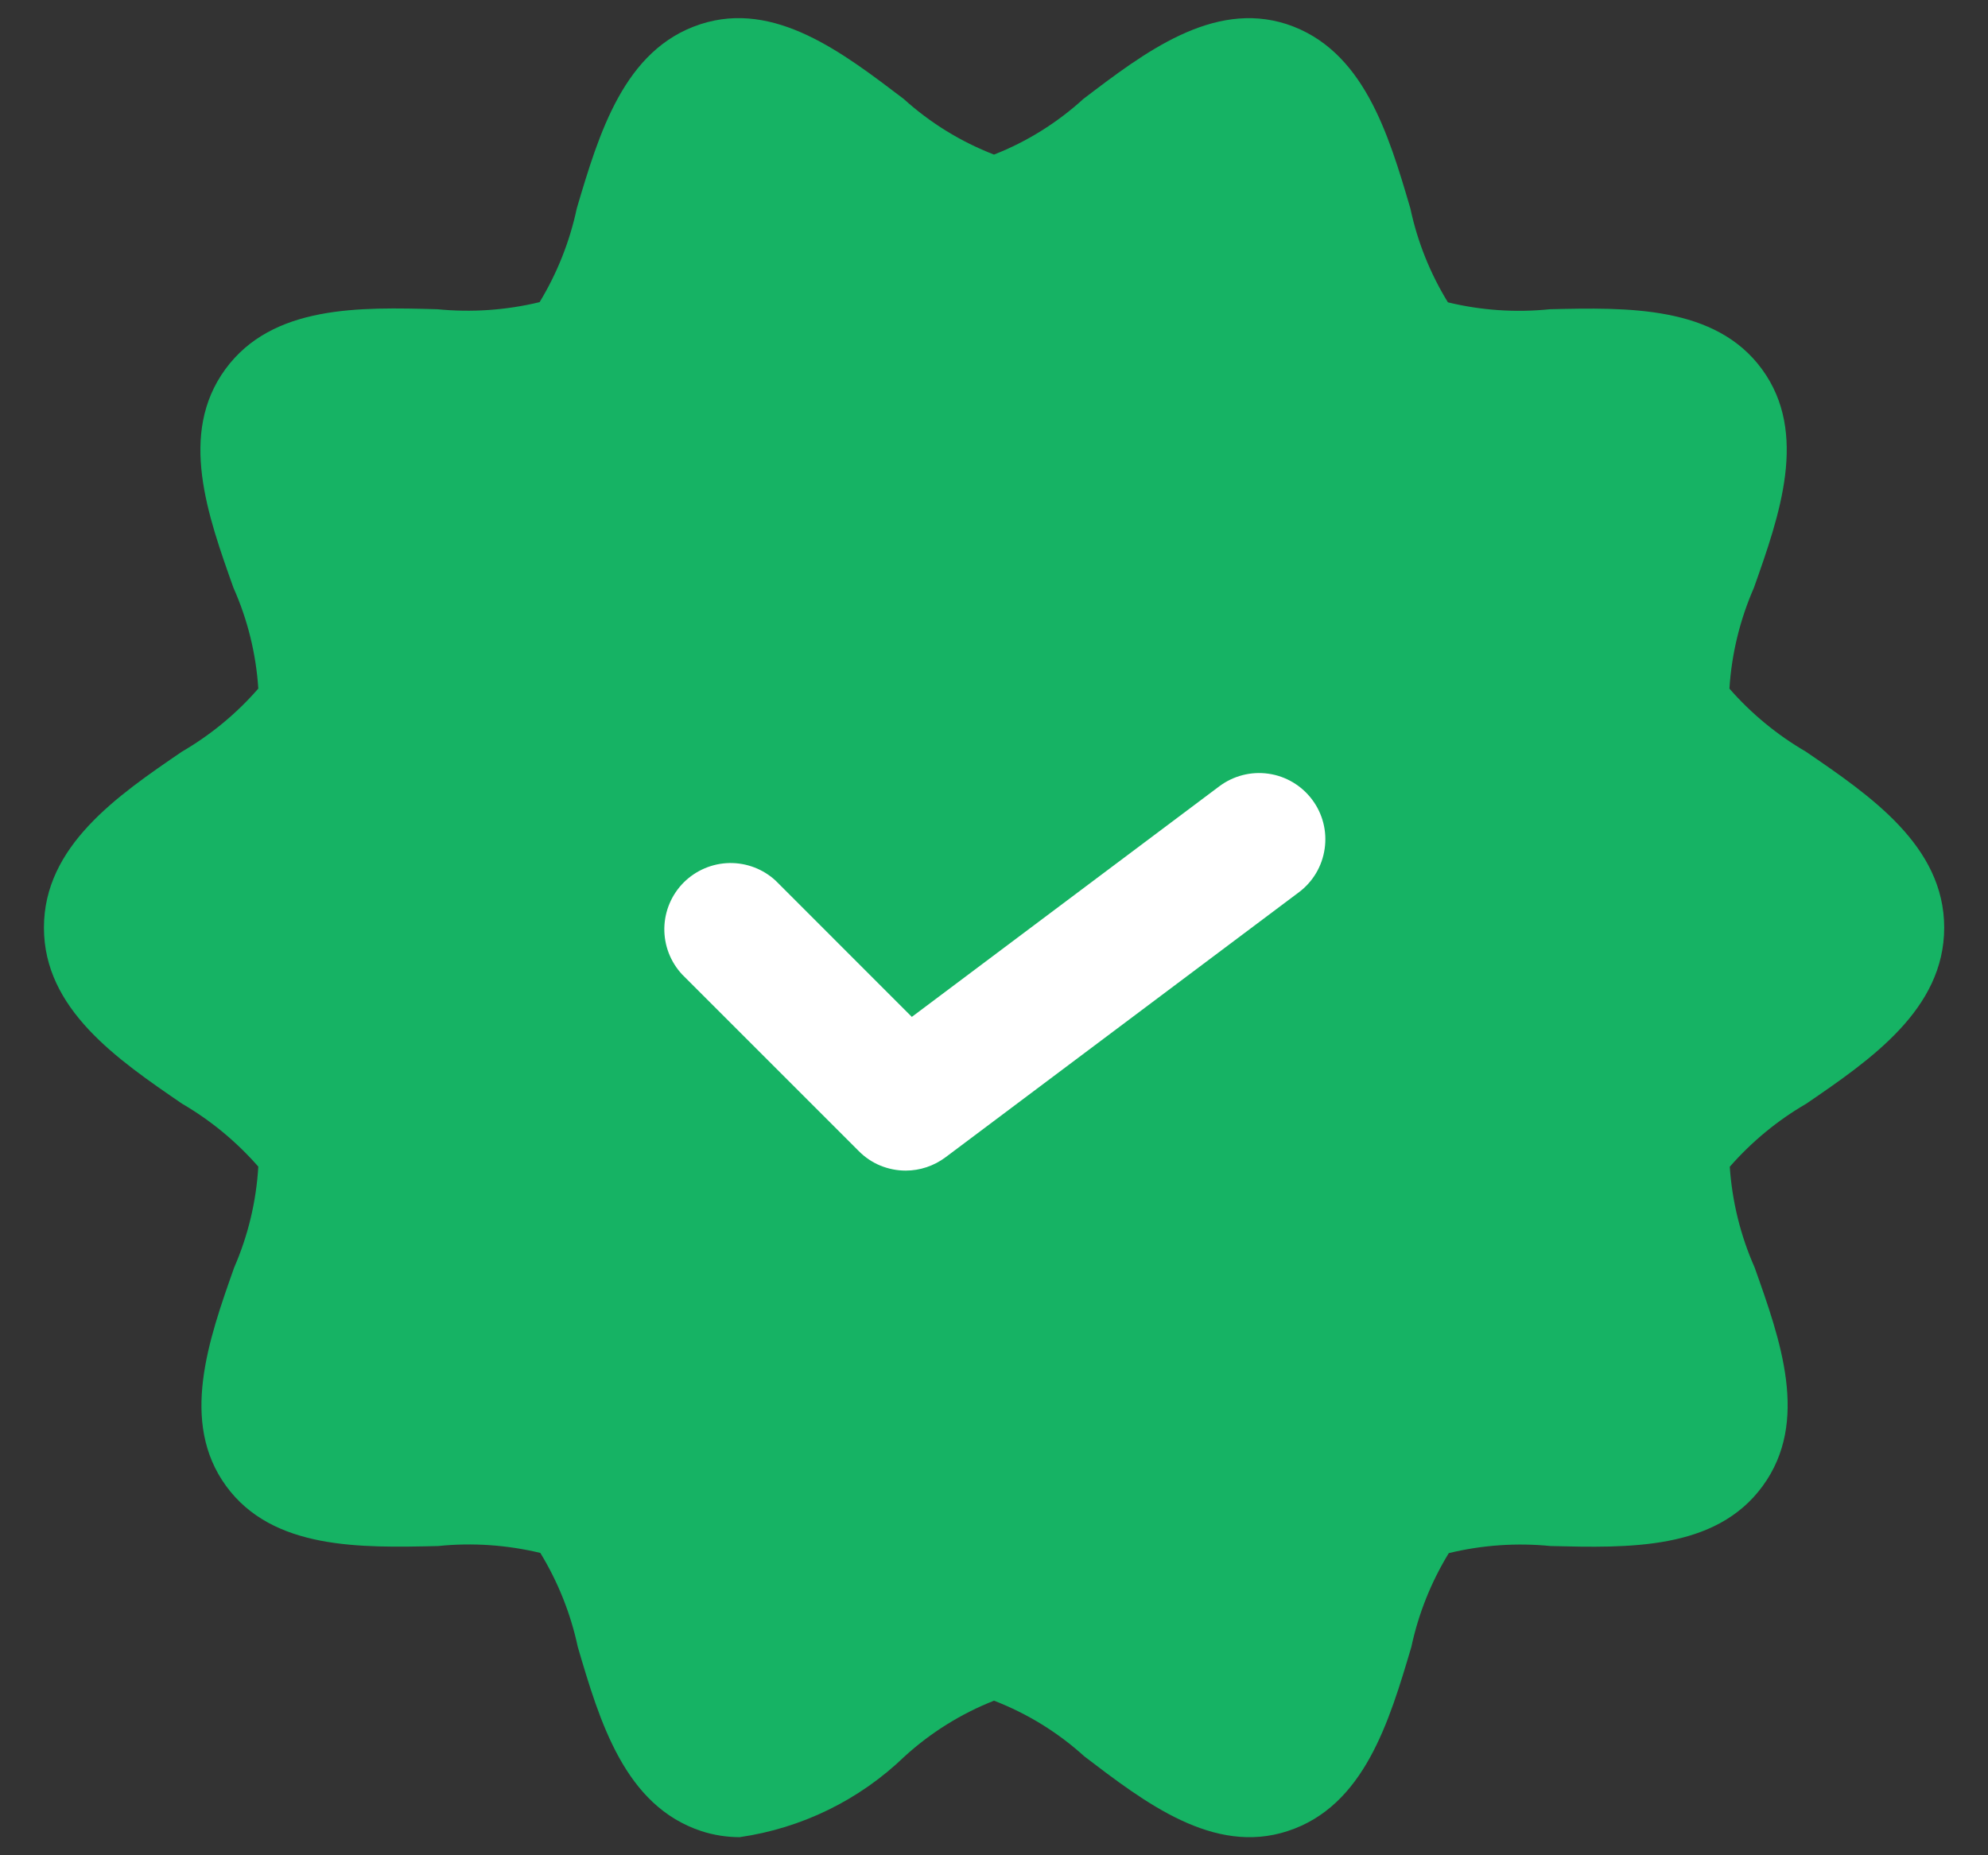<svg width="30" height="28" viewBox="0 0 30 28" fill="none" xmlns="http://www.w3.org/2000/svg">
<rect x="0" y="0" width="30" height="28" fill="#333333" stroke="none"/>
<path d="M27.25 11.343C26.817 11.091 26.428 10.77 26.098 10.393C26.131 9.869 26.256 9.354 26.467 8.872C26.855 7.777 27.294 6.537 26.59 5.573C25.886 4.609 24.556 4.64 23.39 4.667C22.874 4.72 22.354 4.685 21.85 4.563C21.581 4.126 21.39 3.647 21.283 3.145C20.952 2.019 20.575 0.745 19.416 0.364C18.299 0.004 17.264 0.796 16.35 1.492C15.955 1.852 15.498 2.138 15 2.333C14.498 2.139 14.036 1.854 13.636 1.492C12.724 0.8 11.694 3.95775e-05 10.571 0.365C9.415 0.741 9.038 2.019 8.704 3.145C8.598 3.645 8.408 4.123 8.143 4.56C7.638 4.682 7.117 4.718 6.6 4.667C5.43 4.635 4.111 4.6 3.4 5.573C2.69 6.547 3.134 7.777 3.523 8.871C3.737 9.352 3.864 9.867 3.898 10.392C3.569 10.77 3.18 11.091 2.747 11.343C1.771 12.009 0.663 12.768 0.663 14C0.663 15.232 1.771 15.988 2.747 16.657C3.18 16.909 3.568 17.23 3.898 17.607C3.867 18.132 3.744 18.647 3.534 19.129C3.147 20.223 2.71 21.463 3.412 22.427C4.115 23.391 5.44 23.36 6.612 23.333C7.128 23.28 7.65 23.316 8.154 23.437C8.421 23.875 8.612 24.354 8.719 24.855C9.05 25.981 9.427 27.255 10.586 27.636C10.771 27.696 10.965 27.726 11.16 27.727C12.098 27.592 12.97 27.166 13.651 26.508C14.046 26.148 14.503 25.863 15 25.667C15.503 25.861 15.965 26.146 16.364 26.508C17.278 27.205 18.312 28.001 19.431 27.635C20.587 27.259 20.964 25.981 21.298 24.856C21.405 24.355 21.596 23.877 21.863 23.44C22.366 23.318 22.886 23.282 23.4 23.333C24.571 23.361 25.89 23.4 26.6 22.427C27.311 21.453 26.867 20.223 26.478 19.128C26.265 18.648 26.139 18.134 26.103 17.609C26.433 17.232 26.822 16.91 27.255 16.659C28.231 15.992 29.339 15.232 29.339 14C29.339 12.768 28.227 12.011 27.25 11.343Z" fill="#16B364"/>
<path d="M13.667 17.667C13.536 17.667 13.406 17.641 13.284 17.591C13.163 17.541 13.053 17.467 12.96 17.373L10.294 14.707C10.117 14.517 10.021 14.267 10.025 14.007C10.03 13.748 10.135 13.501 10.318 13.318C10.502 13.135 10.749 13.03 11.008 13.025C11.267 13.021 11.518 13.117 11.707 13.293L13.76 15.347L18.4 11.867C18.613 11.708 18.879 11.639 19.142 11.677C19.404 11.714 19.641 11.855 19.8 12.067C19.96 12.279 20.028 12.546 19.99 12.808C19.953 13.071 19.813 13.308 19.6 13.467L14.267 17.467C14.094 17.596 13.883 17.667 13.667 17.667Z" fill="white"/>
</svg>
